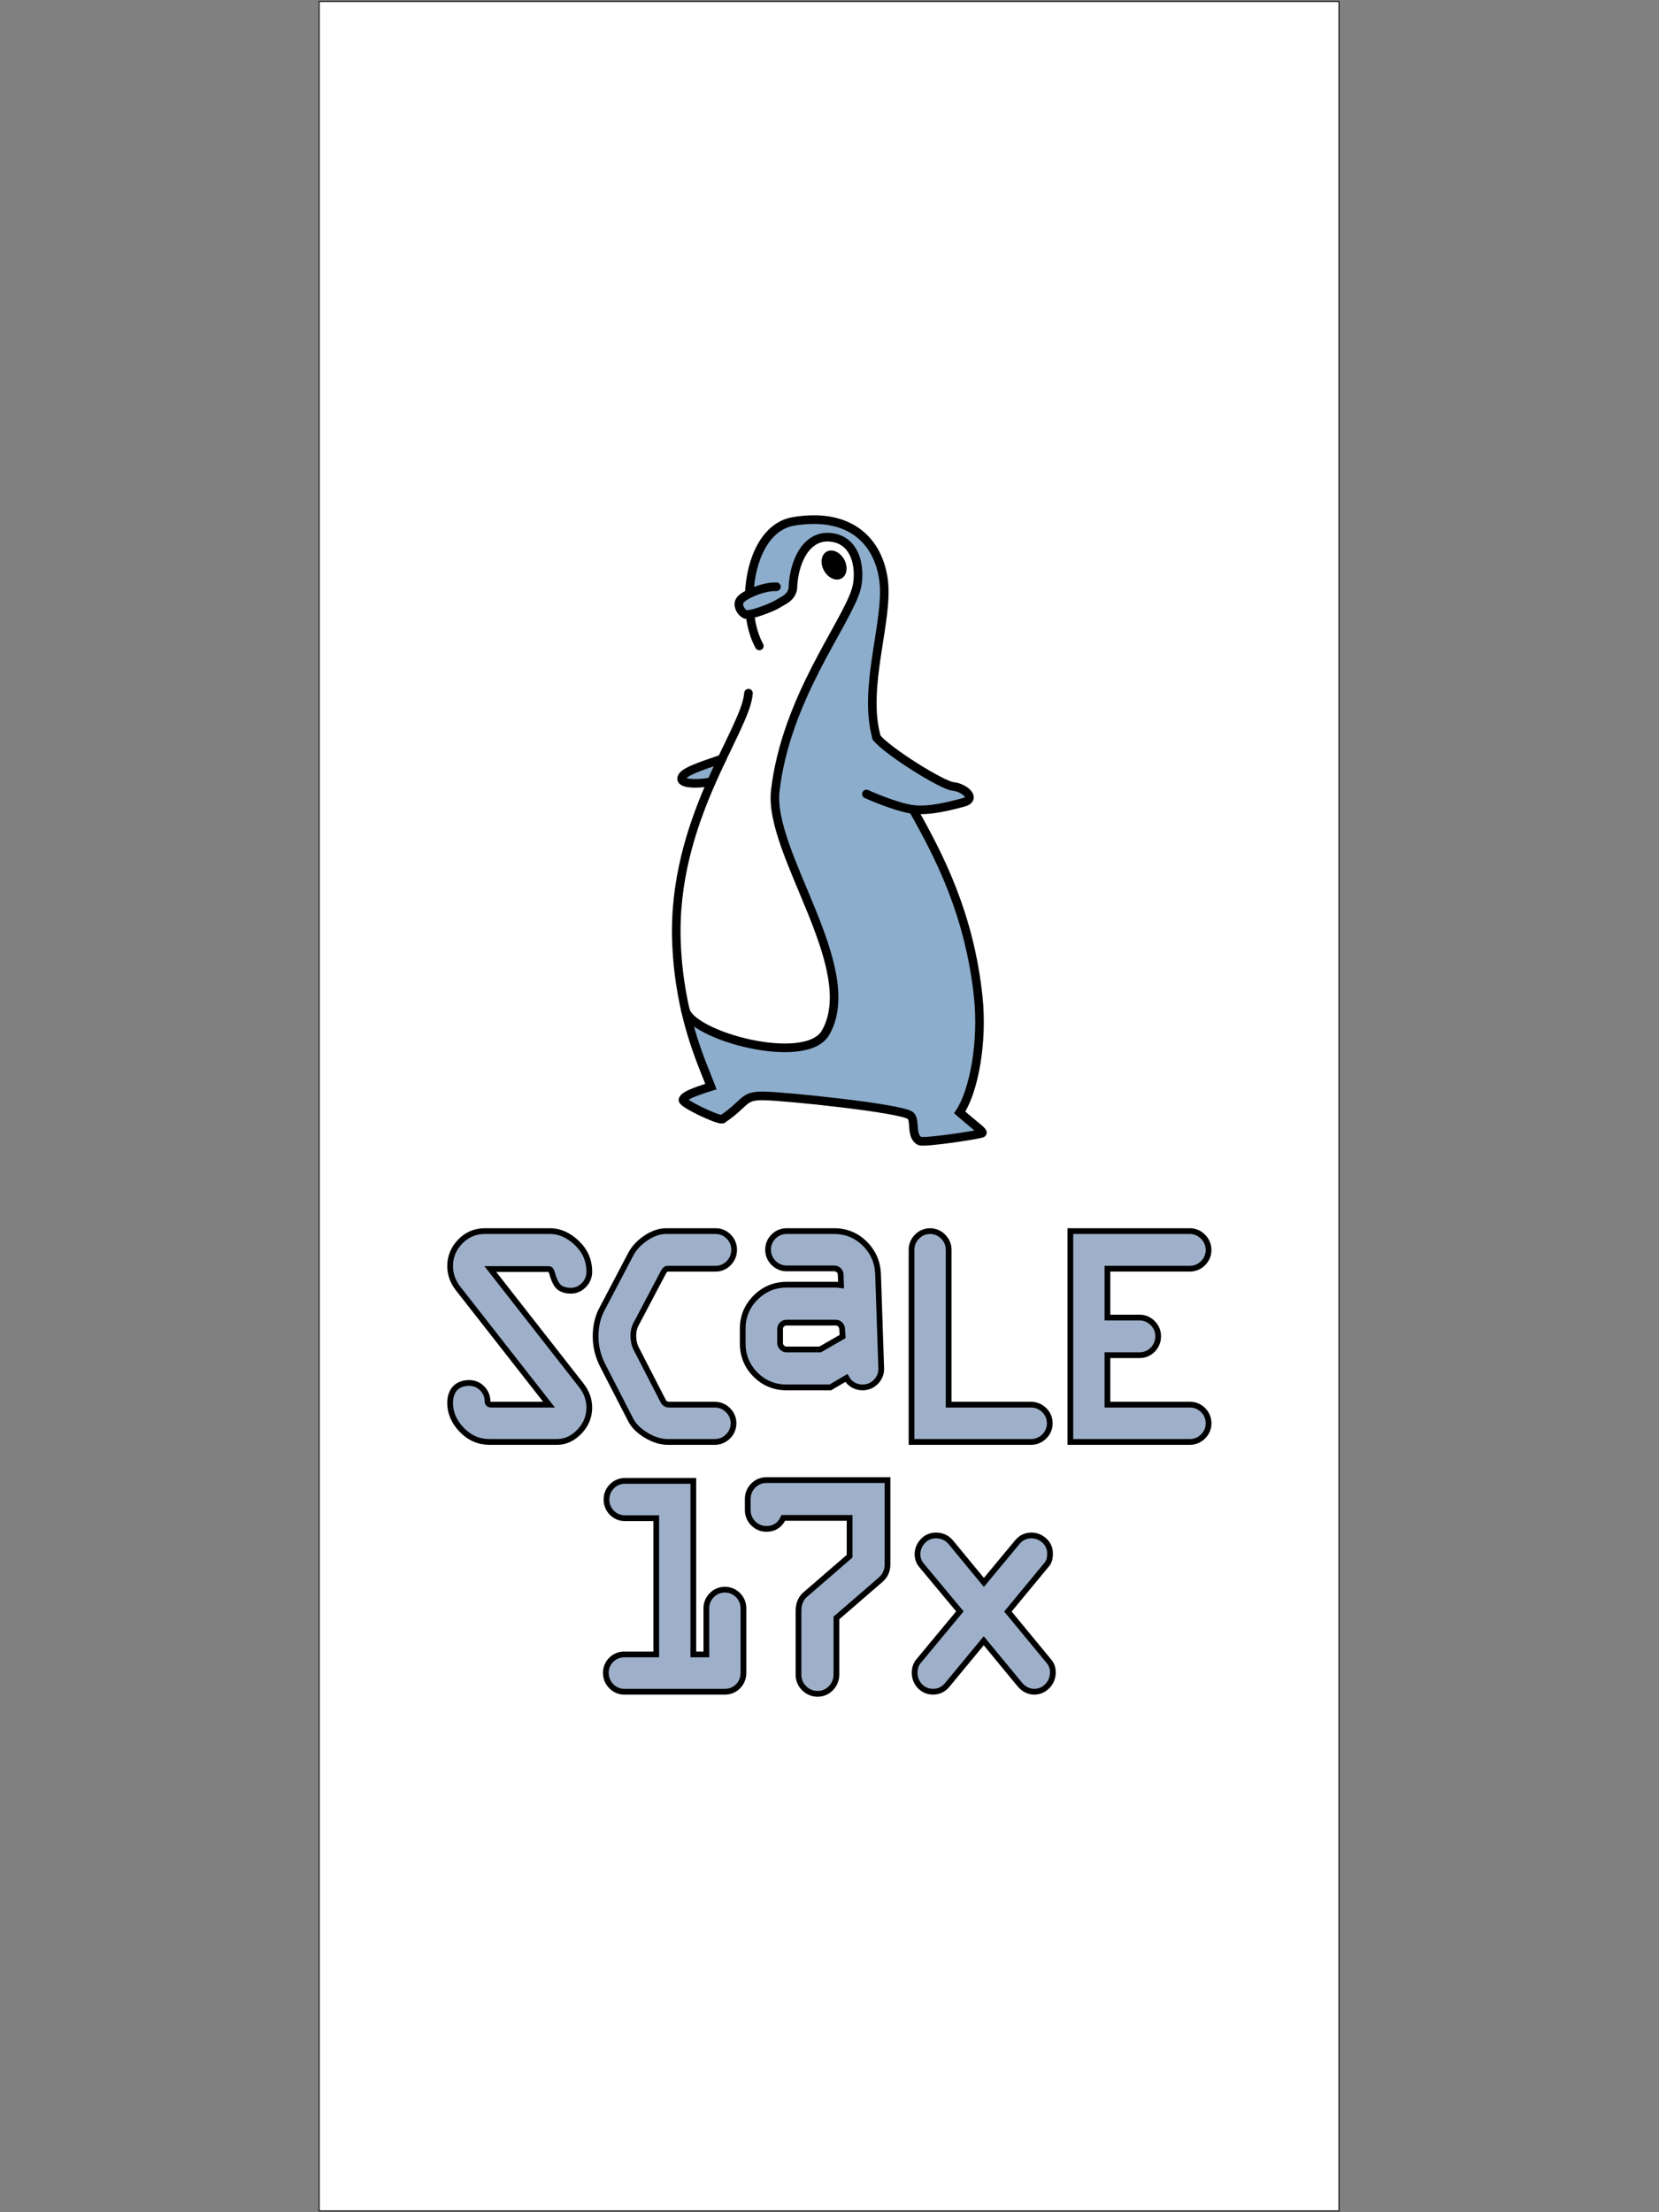 <?xml version="1.0" encoding="UTF-8" standalone="no"?>
<!-- Created with Inkscape (http://www.inkscape.org/) -->

<svg
   xmlns:dc="http://purl.org/dc/elements/1.1/"
   xmlns:cc="http://creativecommons.org/ns#"
   xmlns:rdf="http://www.w3.org/1999/02/22-rdf-syntax-ns#"
   xmlns:svg="http://www.w3.org/2000/svg"
   xmlns="http://www.w3.org/2000/svg"
   xmlns:sodipodi="http://sodipodi.sourceforge.net/DTD/sodipodi-0.dtd"
   xmlns:inkscape="http://www.inkscape.org/namespaces/inkscape"
   width="768"
   height="1024"
   viewBox="0 0 203.2 270.933"
   version="1.1"
   id="svg8"
   inkscape:version="0.92.4 (5da689c313, 2019-01-14)"
   sodipodi:docname="LaunchImage_iPad_iOS7~portrait.svg">
  <rect x="0" y="0" width="203.2" height="270.933" fill="#808080" stroke="none"/>
  <defs
     id="defs2">
    <clipPath
       clipPathUnits="userSpaceOnUse"
       id="clipPath24">
      <path
         d="M 0,1296 H 1728 V 0 H 0 Z"
         id="path22-5"
         inkscape:connector-curvature="0" />
    </clipPath>
    <clipPath
       clipPathUnits="userSpaceOnUse"
       id="clipPath116">
      <path
         d="M 0,1296 H 1728 V 0 H 0 Z"
         id="path114"
         inkscape:connector-curvature="0" />
    </clipPath>
    <clipPath
       clipPathUnits="userSpaceOnUse"
       id="clipPath162">
      <path
         d="M 0,1296 H 1728 V 0 H 0 Z"
         id="path160"
         inkscape:connector-curvature="0" />
    </clipPath>
    <clipPath
       clipPathUnits="userSpaceOnUse"
       id="clipPath178">
      <path
         d="M 0,1296 H 1728 V 0 H 0 Z"
         id="path176"
         inkscape:connector-curvature="0" />
    </clipPath>
    <clipPath
       clipPathUnits="userSpaceOnUse"
       id="clipPath194">
      <path
         d="M 0,1296 H 1728 V 0 H 0 Z"
         id="path192"
         inkscape:connector-curvature="0" />
    </clipPath>
    <clipPath
       clipPathUnits="userSpaceOnUse"
       id="clipPath206">
      <path
         d="m 1092.17,758.584 h 182.92 v -28.715 h -182.92 z"
         id="path204"
         inkscape:connector-curvature="0" />
    </clipPath>
    <clipPath
       clipPathUnits="userSpaceOnUse"
       id="clipPath210">
      <path
         d="m 1092.17,758.584 h 182.92 v -28.715 h -182.92 z"
         id="path208"
         inkscape:connector-curvature="0" />
    </clipPath>
    <clipPath
       clipPathUnits="userSpaceOnUse"
       id="clipPath234">
      <path
         d="m 1094.31,736.994 h 488.44 v -36.719 h -488.44 z"
         id="path232"
         inkscape:connector-curvature="0" />
    </clipPath>
    <clipPath
       clipPathUnits="userSpaceOnUse"
       id="clipPath238">
      <path
         d="m 1094.31,736.994 h 488.44 v -36.719 h -488.44 z"
         id="path236"
         inkscape:connector-curvature="0" />
    </clipPath>
    <clipPath
       clipPathUnits="userSpaceOnUse"
       id="clipPath262">
      <path
         d="M 1077.15,249.586 H 1252.3 V 222.103 H 1077.15 Z"
         id="path260"
         inkscape:connector-curvature="0" />
    </clipPath>
    <clipPath
       clipPathUnits="userSpaceOnUse"
       id="clipPath266">
      <path
         d="M 1077.15,249.586 H 1252.3 V 222.103 H 1077.15 Z"
         id="path264"
         inkscape:connector-curvature="0" />
    </clipPath>
    <clipPath
       clipPathUnits="userSpaceOnUse"
       id="clipPath290">
      <path
         d="m 1079.21,228.922 h 467.85 v -35.145 h -467.85 z"
         id="path288"
         inkscape:connector-curvature="0" />
    </clipPath>
    <clipPath
       clipPathUnits="userSpaceOnUse"
       id="clipPath294">
      <path
         d="m 1079.21,228.922 h 467.85 v -35.145 h -467.85 z"
         id="path292"
         inkscape:connector-curvature="0" />
    </clipPath>
  </defs>
  <sodipodi:namedview
     id="base"
     pagecolor="#ffffff"
     bordercolor="#666666"
     borderopacity="1.0"
     inkscape:pageopacity="0.0"
     inkscape:pageshadow="2"
     inkscape:zoom="0.63769531"
     inkscape:cx="384"
     inkscape:cy="511.99999"
     inkscape:document-units="mm"
     inkscape:current-layer="layer1"
     showgrid="false"
     units="px"
     inkscape:window-width="1440"
     inkscape:window-height="855"
     inkscape:window-x="0"
     inkscape:window-y="23"
     inkscape:window-maximized="0" />
  <g
     inkscape:label="Layer 1"
     inkscape:groupmode="layer"
     id="layer1"
     transform="translate(0,-26.067)">
    <g
       id="g107"
       transform="matrix(0.42,0,0,0.42,39.038,172.153)">
      <rect
         y="-347.393"
         x="0.132"
         height="644.261"
         width="297.392"
         id="rect5943"
         style="fill:#ffffff;fill-opacity:1;stroke:#000000;stroke-width:0.264;stroke-opacity:1" />
    </g>
    <g
       transform="matrix(0.765,0,0,0.77,54.769,88.821)"
       style="fill:none;fill-rule:evenodd;stroke:none;stroke-width:1"
       id="Page-1">
      <g
         id="HomePageBanner">
        <g
           id="g10-0"
           transform="matrix(1,0,0,-1,36.533,101.131)">
          <g
             id="g12-4"
             transform="matrix(1,0,0,-1,0,100.126)">
            <path
               style="fill:#ffffff;fill-rule:nonzero"
               inkscape:connector-curvature="0"
               d="m 24.937,2.885 c -0.083,-0.001 -0.163,2.69e-4 -0.248,0.004 -3.14,0.143 -4.762,2.589 -5.328,4.611 -0.615,2.195 -0.175,3.581 -0.669,4.233 -1.223,1.613 -4.652,2.971 -6.821,3.459 0,0 0.363,2.575 0.917,4.111 0.553,1.536 1.194,2.501 0.791,4.787 -0.404,2.286 -3.613,8.618 -6.19,14.106 -2.979,6.344 -7.287,15.872 -7.266,27.455 0.008,4.429 0.548,8.484 1.291,11.97 0.089,0.14 0.146,0.261 0.164,0.366 0.273,1.556 5.264,5.301 12.977,6.073 6.877,0.689 10.934,-0.516 10.895,-7.036 C 25.378,64.8 15.603,52.388 16.031,44.639 16.955,28.008 29.446,15.964 29.256,8.118 29.19,5.397 27.508,2.925 24.937,2.885 c 0,0 0,0 0,0 z"
               id="path14-6" />
            <path
               style="fill:#8cadcb;fill-rule:nonzero"
               inkscape:connector-curvature="0"
               d="m 22.109,0.082 c -2.826,0 -5.988,1.006 -7.67,3.194 -2.456,3.194 -2.691,8.633 -2.691,8.633 0,0 -2.355,0.748 -1.817,2.228 0.466,1.28 1.562,1.138 1.85,1.076 0.003,-0.001 0.009,-0.003 0.012,-0.004 0.039,-0.009 0.063,-0.017 0.063,-0.017 2.169,-0.488 5.598,-1.847 6.821,-3.459 0.494,-0.651 0.054,-2.037 0.669,-4.233 0.566,-2.022 2.188,-4.468 5.328,-4.611 2.713,-0.123 4.499,2.42 4.567,5.229 0.19,7.846 -12.301,19.89 -13.225,36.521 -0.428,7.749 9.347,20.162 9.419,32.385 0.039,6.52 -4.018,7.725 -10.895,7.036 -7.713,-0.772 -12.703,-4.517 -12.977,-6.073 -0.018,-0.105 -0.075,-0.226 -0.164,-0.366 1.653,7.755 4.306,12.698 4.306,12.698 0,0 -4.622,1.253 -4.487,2.165 0.097,0.656 5.557,3.119 6.202,3.03 0.732,-0.101 3.522,-3.231 4.932,-3.636 1.735,-0.498 23.578,1.975 25.298,3.127 0.503,0.337 0.111,3.16 1.211,4.001 0.572,0.437 9.539,-0.932 9.958,-1.479 0.329,-0.431 -3.288,-3.093 -3.288,-3.093 1.415,-3.302 3.12,-6.275 3.019,-14.391 -0.156,-12.626 -5.248,-25.369 -10.498,-33.793 3.059,0.587 8.883,-0.975 8.917,-2.017 0.039,-1.21 -2.187,-1.58 -3.129,-1.715 C 42.899,42.382 35.54,38.279 32.134,34.816 31.645,32.945 31.406,31.254 31.495,28.293 31.596,24.93 33.21,16.592 33.345,10.909 33.46,6.061 30.284,0.216 22.109,0.082 Z"
               id="path16-4" />
            <path
               style="fill:#8cadcb;fill-rule:nonzero"
               inkscape:connector-curvature="0"
               d="m 7.325,38.343 c -2.362,0.631 -6.109,1.811 -6.123,2.963 -0.012,1.012 2.598,0.962 4.403,0.807 0.593,-1.358 1.177,-2.614 1.72,-3.77 z"
               id="path18-6" />
            <path
               style="stroke:#000000;stroke-width:1.374;stroke-linecap:round"
               inkscape:connector-curvature="0"
               d="m 38.053,46.248 c 4.228,7.431 9.029,16.639 10.441,29.761 0.77,7.152 -0.658,14.969 -2.962,18.424 2.772,2.4 4.02,3.15 3.538,3.318 -0.851,0.296 -9.28,1.553 -9.939,1.223 -1.53,-0.764 -0.593,-3.31 -1.498,-4.048 C 36.203,93.761 17.612,91.852 14.099,91.801 10.727,91.751 11.369,92.948 7.515,95.516 6.659,95.638 1.034,92.947 1.215,92.424 1.444,91.763 2.805,91.236 5.705,90.32 4.248,86.521 0.65,79.07 0.185,67.442 -0.597,47.895 11.297,33.699 11.713,27.751"
               id="path20-4" />
            <path
               style="stroke:#000000;stroke-width:1.374;stroke-linecap:round"
               inkscape:connector-curvature="0"
               d="m 11.844,11.908 c 0.223,-5.407 2.557,-10.733 7.074,-11.481 9.211,-1.525 13.593,3.295 14.416,9.284 0.881,6.401 -3.416,17.086 -1.105,25.105"
               id="path22-3" />
            <path
               style="stroke:#000000;stroke-width:1.374;stroke-linecap:round"
               inkscape:connector-curvature="0"
               d="M 13.45,20.235 C 12.668,18.839 12.171,17.095 11.952,15.193"
               id="path24-8" />
            <path
               style="stroke:#000000;stroke-width:1.374;stroke-linecap:round"
               inkscape:connector-curvature="0"
               d="m 7.472,38.197 c -3.472,1.203 -6.47,2.105 -6.47,3.157 0,1.052 3.787,0.752 4.734,0.451"
               id="path26-4" />
            <path
               style="stroke:#000000;stroke-width:1.374;stroke-linecap:round"
               inkscape:connector-curvature="0"
               d="m 16.189,10.82 c -1.311,-0.052 -3.043,0.476 -4.291,1.08 -0.636,0.308 -1.146,0.635 -1.411,0.914 -0.783,0.829 0.065,2.191 0.79,2.415 0.126,0.039 0.341,0.028 0.615,-0.019 1.3,-0.223 3.909,-1.258 4.471,-1.641 0.681,-0.464 2.258,-0.942 2.452,-2.505 0.157,-4.36 2.209,-8.418 5.933,-8.118 4.582,0.37 5.006,5.731 4.167,8.419 C 27.18,16.928 17.71,28.653 16.004,43.253 14.845,53.172 29.899,71.457 24.077,81.716 20.92,87.278 2.235,82.176 1.564,77.988"
               id="path28-0" />
            <path
               style="stroke:#000000;stroke-width:1.374;stroke-linecap:round"
               inkscape:connector-curvature="0"
               d="m 32.23,34.817 c 1.74,2.175 10.516,7.619 12.253,7.769 1.736,0.151 3.944,1.954 1.577,2.556 -1.965,0.5 -5.237,1.414 -8.007,1.107 0,0 0,0 0,0 -2.899,-0.405 -7.458,-2.459 -7.458,-2.459"
               id="path30-0" />
            <path
               style="fill:#000000;fill-rule:nonzero"
               inkscape:connector-curvature="0"
               d="M 26.613,9.496 C 25.726,9.993 24.472,9.442 23.812,8.265 23.152,7.089 23.336,5.733 24.223,5.236 c 0.887,-0.498 2.141,0.053 2.8,1.23 0.66,1.176 0.476,2.533 -0.41,3.03 z"
               id="path32-9" />
          </g>
        </g>
        <g
           style="fill:#9eb0c9;fill-rule:nonzero;stroke:#000000;stroke-width:0.919"
           id="g5611-3"
           transform="translate(0,113.767)">
          <g
             id="g5585-7">
            <g
               id="g26-5"
               transform="matrix(1,0,0,-1,0.298,34.416)">
              <path
                 inkscape:connector-curvature="0"
                 d="M 5.711,33.87 C 4.189,33.87 2.871,33.311 1.794,32.209 0.723,31.113 0.18,29.8 0.18,28.305 c 0,-1.28 0.423,-2.471 1.258,-3.542 0,0 13.937,-17.685 14.574,-18.494 -1.323,0 -9.255,-0.002 -9.255,-0.002 -0.246,0 -0.361,0.08 -0.441,0.157 -0.09,0.087 -0.15,0.185 -0.15,0.381 0,0.771 -0.294,1.477 -0.85,2.042 -0.561,0.57 -1.277,0.87 -2.072,0.87 -1.947,0 -3.065,-1.167 -3.065,-3.201 0,-1.557 0.627,-2.99 1.862,-4.257 C 3.283,0.982 4.773,0.335 6.47,0.335 h 10.824 c 1.335,0 2.545,0.557 3.597,1.655 1.042,1.087 1.57,2.369 1.57,3.811 0,1.263 -0.431,2.454 -1.282,3.541 0,0 -13.916,17.663 -14.572,18.496 h 9.244 c 0.27,0 0.473,-0.041 0.615,-0.555 0.275,-0.997 0.566,-1.658 0.916,-2.082 0.446,-0.539 1.17,-0.812 2.154,-0.812 0.753,0 1.435,0.292 2.026,0.87 0.589,0.575 0.899,1.316 0.899,2.142 0,1.794 -0.678,3.342 -2.014,4.599 -1.32,1.242 -2.761,1.872 -4.283,1.872 z"
                 id="path28-2-7" />
            </g>
            <g
               id="g30-2"
               transform="matrix(1,0,0,-1,23.644,34.416)">
              <path
                 inkscape:connector-curvature="0"
                 d="m 11.422,33.87 c -1.065,0 -2.16,-0.372 -3.255,-1.106 C 7.102,32.049 6.301,31.201 5.783,30.242 L 1.117,21.415 C 0.46,20.191 0.125,18.733 0.125,17.09 c 0,-1.487 0.345,-2.955 1.024,-4.365 l 4.627,-8.94 C 6.26,2.876 7.094,2.068 8.259,1.376 9.422,0.685 10.582,0.335 11.707,0.335 h 7.485 c 0.8,0 1.529,0.295 2.109,0.853 0.591,0.569 0.903,1.299 0.903,2.113 0,0.813 -0.313,1.544 -0.905,2.112 C 20.71,5.98 19.999,6.267 19.189,6.267 H 11.955 C 11.421,6.264 11.109,6.466 10.875,6.967 L 6.643,15.139 c -0.309,0.583 -0.469,1.266 -0.481,2.041 -3.808e-4,0.707 0.136,1.329 0.406,1.836 l 4.401,8.287 c 0.313,0.593 0.567,0.586 0.675,0.584 h 7.688 c 0.816,0 1.548,0.312 2.118,0.903 0.56,0.582 0.856,1.312 0.856,2.112 0,0.788 -0.297,1.507 -0.859,2.081 -0.567,0.58 -1.295,0.887 -2.106,0.887 z"
                 id="path32-7-9" />
            </g>
            <g
               id="g34-7"
               transform="matrix(1,0,0,-1,47.146,25.53)">
              <path
                 inkscape:connector-curvature="0"
                 d="m 6.473,6.47 -0.002,7.611e-4 c -0.214,0.213 -0.309,0.433 -0.309,0.711 v 2.222 c 0,0.296 0.092,0.518 0.299,0.723 0.208,0.207 0.434,0.3 0.734,0.3 h 7.866 c 0.297,0 0.519,-0.09 0.72,-0.291 0.205,-0.206 0.305,-0.455 0.314,-0.781 0,0 0.043,-0.62 0.079,-1.135 C 15.41,7.782 12.92,6.359 12.571,6.159 H 7.195 c -0.284,0 -0.507,0.096 -0.722,0.311 z m 0.732,18.514 c -0.807,0 -1.534,-0.3 -2.102,-0.867 -0.567,-0.567 -0.866,-1.292 -0.866,-2.099 0,-0.792 0.304,-1.515 0.878,-2.089 0.575,-0.574 1.298,-0.878 2.09,-0.878 h 7.615 c 0.303,0 0.532,-0.093 0.744,-0.301 0.206,-0.204 0.299,-0.427 0.299,-0.722 0,0 0.029,-0.84 0.056,-1.642 -0.327,0.047 -0.616,0.072 -0.859,0.072 H 7.203 C 5.275,16.459 3.604,15.769 2.237,14.407 0.869,13.044 0.176,11.38 0.176,9.458 V 7.127 c 0,-1.936 0.688,-3.607 2.044,-4.961 C 3.576,0.812 5.247,0.126 7.187,0.126 h 7.024 c 0,0 1.591,0.93 2.586,1.513 0.136,-0.233 0.26,-0.471 0.463,-0.667 0.581,-0.561 1.296,-0.847 2.126,-0.847 0.789,0 1.508,0.296 2.082,0.856 0.581,0.566 0.888,1.293 0.888,2.102 L 21.848,18.066 c -0.054,1.921 -0.765,3.573 -2.112,4.905 -1.351,1.336 -3.005,2.013 -4.915,2.013 z"
                 id="path36-5" />
            </g>
            <g
               id="g38-6"
               transform="matrix(1,0,0,-1,74.091,34.15)">
              <path
                 inkscape:connector-curvature="0"
                 d="M 1.142,32.728 C 0.566,32.155 0.262,31.435 0.262,30.643 V 0.068 H 19.38 c 0.8,0 1.529,0.295 2.109,0.853 0.591,0.569 0.903,1.3 0.903,2.113 0,0.812 -0.313,1.542 -0.902,2.111 -0.579,0.559 -1.309,0.855 -2.109,0.855 H 6.198 V 30.644 c 0,0.79 -0.304,1.51 -0.881,2.084 -0.575,0.573 -1.296,0.875 -2.087,0.875 -0.791,0 -1.513,-0.302 -2.088,-0.875"
                 id="path40-5" />
            </g>
            <g
               id="g42-3"
               transform="matrix(1,0,0,-1,99.601,34.416)">
              <path
                 inkscape:connector-curvature="0"
                 d="M 1.142,33.87 H 0.18 V 0.335 H 19.298 c 0.799,0 1.528,0.295 2.109,0.853 0.59,0.569 0.902,1.3 0.902,2.113 0,0.809 -0.305,1.536 -0.883,2.105 C 20.853,5.969 20.134,6.267 19.347,6.267 H 6.115 v 7.87 h 5.153 c 0.811,0 1.541,0.306 2.109,0.886 0.563,0.574 0.861,1.31 0.861,2.129 0,0.792 -0.304,1.515 -0.88,2.09 -0.575,0.574 -1.298,0.878 -2.09,0.878 H 6.115 v 7.768 h 13.184 c 0.803,0 1.535,0.302 2.115,0.873 0.585,0.577 0.895,1.301 0.895,2.095 0,0.806 -0.307,1.541 -0.888,2.124 -0.583,0.584 -1.317,0.892 -2.123,0.892 z"
                 id="path44-0" />
            </g>
          </g>
          <g
             id="g5592-4"
             transform="translate(24.866,39.534)">
            <g
               id="g46-8"
               transform="matrix(1,0,0,-1,0.261,34.611)">
              <path
                 inkscape:connector-curvature="0"
                 d="M 13.326,33.87 H 3.334 c -0.804,0 -1.528,-0.3 -2.092,-0.87 -0.562,-0.566 -0.859,-1.291 -0.859,-2.096 0,-0.806 0.295,-1.53 0.855,-2.097 0.562,-0.569 1.284,-0.87 2.087,-0.87 H 8.352 V 6.267 H 3.226 C 2.426,6.267 1.706,5.972 1.145,5.414 0.58,4.855 0.281,4.14 0.281,3.349 c 0,-0.812 0.286,-1.521 0.849,-2.109 C 1.696,0.648 2.426,0.335 3.239,0.335 H 19.351 c 0.805,0 1.529,0.298 2.094,0.863 0.566,0.566 0.864,1.29 0.864,2.095 V 13.609 c 0,0.805 -0.3,1.529 -0.868,2.096 -0.568,0.564 -1.293,0.862 -2.099,0.862 -0.81,0 -1.538,-0.305 -2.106,-0.88 -0.564,-0.572 -0.862,-1.289 -0.862,-2.075 V 6.267 h -2.086 v 27.603 z"
                 id="path48-5" />
            </g>
            <path
               inkscape:connector-curvature="0"
               d="M 44.661,34.611 H 26.265 c -0.818,0 -1.553,-0.304 -2.127,-0.881 -0.573,-0.574 -0.877,-1.311 -0.877,-2.129 v -1.744 c 0,-0.82 0.304,-1.556 0.879,-2.131 0.575,-0.575 1.311,-0.879 2.129,-0.879 1.257,0 2.173,0.634 2.687,1.749 H 39.57 v -6.093 c -0.619,-0.531 -7.106,-6.109 -7.106,-6.109 -0.489,-0.419 -1.073,-1.199 -1.073,-2.528 V 3.616 c 0,-0.806 0.315,-1.539 0.911,-2.123 0.588,-0.576 1.331,-0.882 2.147,-0.882 0.826,0 1.568,0.316 2.143,0.916 0.566,0.589 0.866,1.329 0.866,2.14 v 9.01 c 0.618,0.531 7.089,6.093 7.089,6.093 0.715,0.622 1.09,1.445 1.09,2.384 v 13.457 z"
               id="path70"
               transform="matrix(1,0,0,-1,0,35.222)" />
            <g
               id="g82-5"
               transform="matrix(1,0,0,-1,49.739,34.378)">
              <path
                 inkscape:connector-curvature="0"
                 d="m 16.753,23.975 c 0,0 -4.275,-5.117 -5.421,-6.488 -1.137,1.37 -5.298,6.383 -5.298,6.383 -0.597,0.714 -1.414,1.09 -2.363,1.09 -0.861,0 -1.61,-0.328 -2.164,-0.953 -0.533,-0.598 -0.804,-1.29 -0.804,-2.054 0,-0.677 0.248,-1.312 0.718,-1.834 0,0 5.188,-6.188 6.066,-7.235 C 6.599,11.821 0.85,4.939 0.85,4.939 0.45,4.464 0.246,3.847 0.246,3.109 c 0,-0.813 0.291,-1.545 0.84,-2.117 0.559,-0.583 1.293,-0.89 2.122,-0.89 0.932,0 1.747,0.417 2.356,1.207 0,0 4.58,5.504 5.742,6.901 1.162,-1.4 5.751,-6.928 5.751,-6.928 0.639,-0.771 1.455,-1.18 2.359,-1.18 0.775,0 1.493,0.309 2.075,0.895 0.579,0.585 0.886,1.346 0.886,2.202 0,0.679 -0.225,1.29 -0.65,1.765 0,0 -5.675,6.837 -6.553,7.895 0.873,1.05 6.243,7.504 6.243,7.504 0.329,0.361 0.503,0.939 0.503,1.733 0,0.835 -0.335,1.561 -0.967,2.099 -0.595,0.508 -1.277,0.765 -2.026,0.765 -0.854,0 -1.605,-0.341 -2.173,-0.985"
                 id="path84-5" />
            </g>
          </g>
        </g>
      </g>
    </g>
  </g>
</svg>
